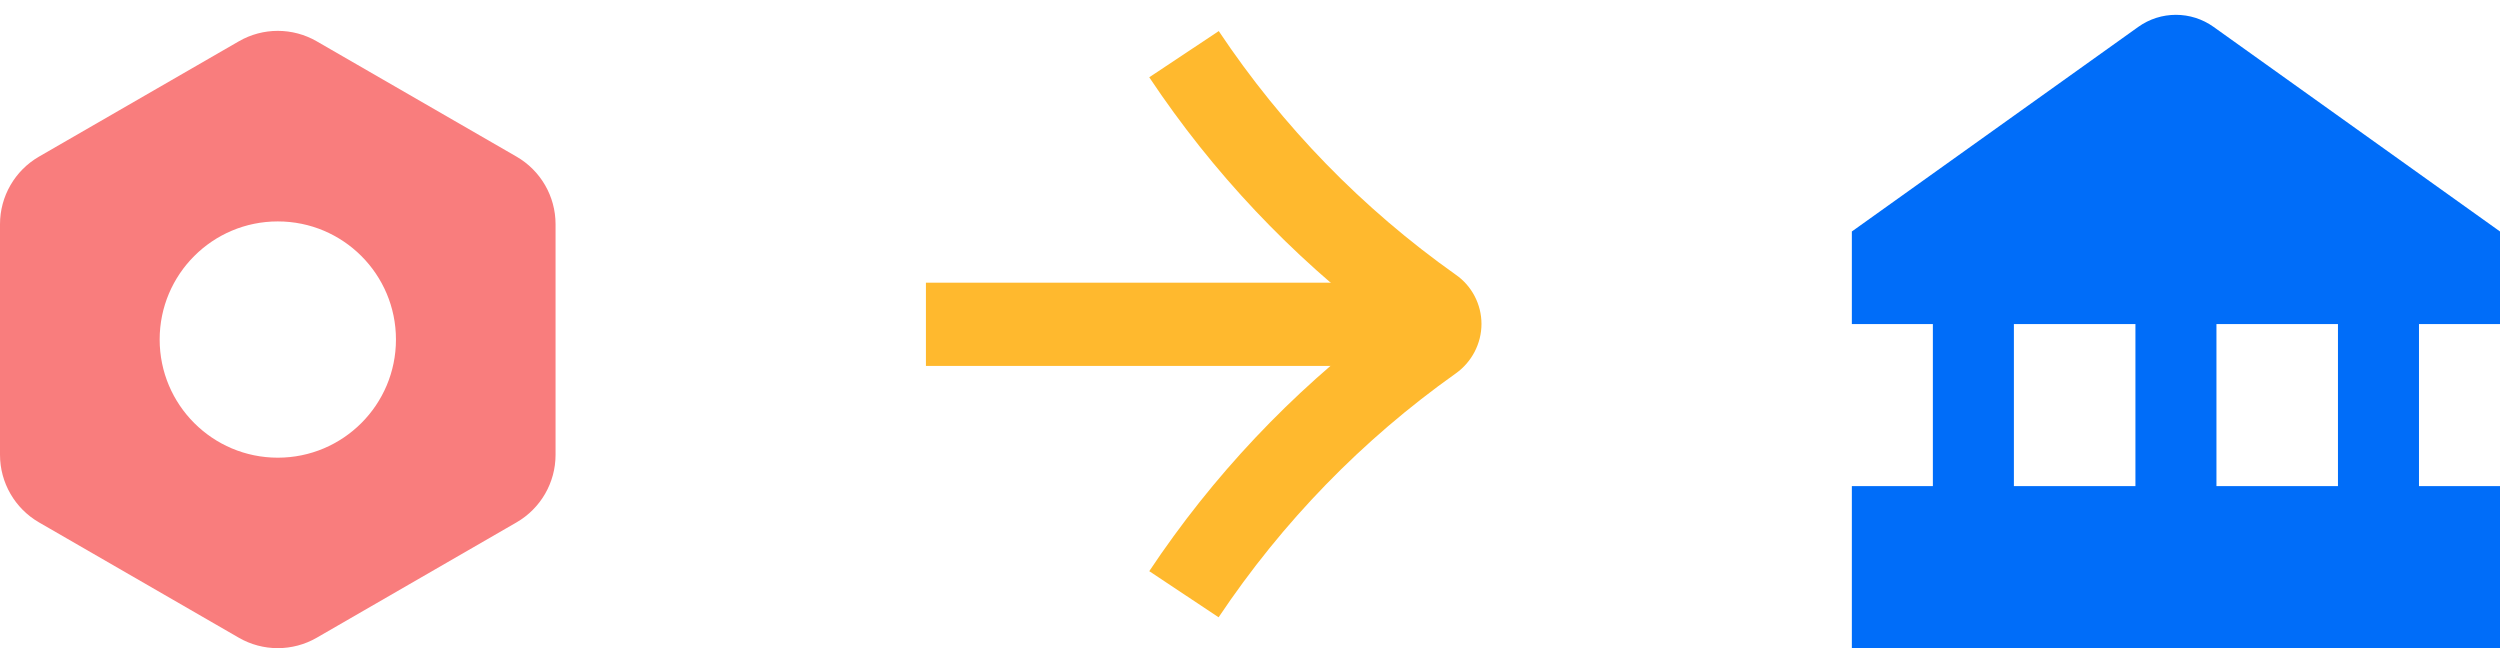 <svg width="81" height="21" viewBox="0 0 81 21" fill="none" xmlns="http://www.w3.org/2000/svg">
<path d="M39.483 1.01L37.236 2.504C39.293 5.592 41.831 8.279 44.78 10.505C41.831 12.731 39.293 15.418 37.236 18.506L39.483 20C41.55 16.912 44.128 14.255 47.167 12.099C47.689 11.728 48 11.127 48 10.495C48 9.863 47.689 9.262 47.167 8.901C44.138 6.755 41.55 4.098 39.483 1L39.483 1.01Z" fill="#FFB92E"/>
<path d="M46.271 9.159L46.271 11.856L30 11.856L30 9.159L46.271 9.159Z" fill="#FFB92E"/>
<path fill-rule="evenodd" clip-rule="evenodd" d="M10.263 1.339C9.482 0.887 8.518 0.887 7.737 1.339L1.263 5.075C0.482 5.527 0 6.361 0 7.264V14.736C0 15.639 0.482 16.473 1.263 16.925L7.737 20.662C8.518 21.113 9.482 21.113 10.263 20.662L16.736 16.925C17.518 16.473 18 15.639 18 14.736V7.264C18 6.361 17.518 5.527 16.736 5.075L10.263 1.339ZM9.001 14.829C11.115 14.829 12.829 13.115 12.829 11.001C12.829 8.887 11.115 7.174 9.001 7.174C6.887 7.174 5.173 8.887 5.173 11.001C5.173 13.115 6.887 14.829 9.001 14.829Z" fill="#F97D7D"/>
<rect x="62.625" y="9.188" width="2.625" height="9.188" fill="#006DF9"/>
<rect x="60" y="21" width="5.25" height="21" transform="rotate(-90 60 21)" fill="#006DF9"/>
<path d="M60 10.5L60 7.5L69.279 0.872C70.01 0.35 70.99 0.35 71.721 0.872L81 7.5L81 10.5L60 10.5Z" fill="#006DF9"/>
<rect x="69.188" y="9.188" width="2.625" height="9.188" fill="#006DF9"/>
<rect x="75.75" y="9.188" width="2.625" height="9.188" fill="#006DF9"/>
</svg>
